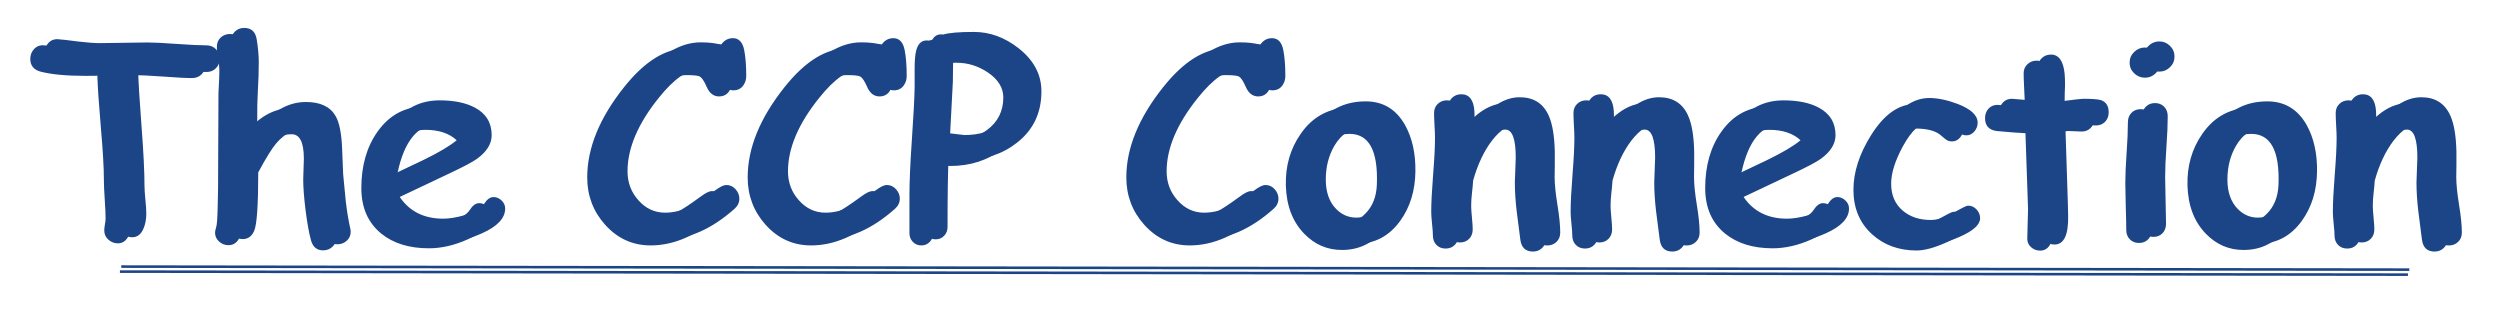 <svg version="1.1" viewBox="0.0 0.0 963.722 123.286" fill="none" stroke="none" stroke-linecap="square" stroke-miterlimit="10" xmlns:xlink="http://www.w3.org/1999/xlink" xmlns="http://www.w3.org/2000/svg"><clipPath id="p.0"><path d="m0 0l963.722 0l0 123.286l-963.722 0l0 -123.286z" clip-rule="nonzero"/></clipPath><g clip-path="url(#p.0)"><path fill="#000000" fill-opacity="0.0" d="m0 0l963.722 0l0 123.286l-963.722 0z" fill-rule="evenodd"/><g filter="url(#shadowFilter-p.1)"><use xlink:href="#p.1" transform="matrix(1.0 0.0 0.0 1.0 -5.523 2.344)"/></g><defs><filter id="shadowFilter-p.1" filterUnits="userSpaceOnUse"><feGaussianBlur in="SourceAlpha" stdDeviation="2.0" result="blur"/><feComponentTransfer in="blur" color-interpolation-filters="sRGB"><feFuncR type="linear" slope="0" intercept="0.263"/><feFuncG type="linear" slope="0" intercept="0.263"/><feFuncB type="linear" slope="0" intercept="0.263"/><feFuncA type="linear" slope="0.67" intercept="0"/></feComponentTransfer></filter></defs><g id="p.1"><path fill="#000000" fill-opacity="0.0" d="m0.003 0l963.717 0l0 108.0l-963.717 0z" fill-rule="evenodd"/><path fill="#1c4587" d="m79.652 27.747q-3.703 0 -11.422 -0.594q-7.516 -0.547 -11.438 -0.5l-3.547 0q0.141 6.906 1.344 22.453q1.109 14.484 1.109 22.5q0 1.766 0.344 5.328q0.359 3.547 0.359 5.359q0 3.406 -1.109 5.859q-1.406 3.312 -4.359 3.312q-2.0 0 -3.609 -1.406q-1.609 -1.406 -1.609 -3.609q0 -0.75 0.25 -2.25q0.266 -1.516 0.266 -2.266q0 -2.453 -0.328 -7.359q-0.328 -4.922 -0.328 -7.422q0 -7.172 -1.156 -20.156q-1.203 -14.031 -1.359 -20.141l-4.547 0.047q-10.984 0 -17.25 -1.609q-4.062 -1.047 -4.062 -4.953q0 -2.062 1.312 -3.609q1.5 -1.766 3.859 -1.609q1.75 0.094 8.016 0.906q5.016 0.594 8.125 0.594q3.0 0 9.109 -0.125q6.125 -0.125 9.125 -0.125q3.859 0 11.453 0.562q7.594 0.547 11.453 0.547q2.156 0 3.609 1.484q1.453 1.469 1.453 3.672q0 2.156 -1.453 3.641q-1.453 1.469 -3.609 1.469zm50.43 66.422q-3.562 0 -4.656 -3.812q-1.156 -4.109 -2.109 -11.672q-0.906 -7.281 -0.906 -11.938q0 -1.297 0.125 -3.953q0.125 -2.656 0.125 -3.969q0 -9.422 -4.703 -9.422q-6.375 0 -11.391 5.766q-2.547 2.953 -7.016 11.281q0 19.094 -1.594 22.609q-1.406 3.109 -4.359 3.109q-2.062 0 -3.625 -1.406q-1.547 -1.406 -1.547 -3.406q0 -0.703 0.453 -2.219q0.406 -1.25 0.547 -7.312l0.156 -7.422l0.156 -36.844q0.344 -6.203 0.344 -8.359q0 -2.562 -0.484 -4.844q-0.469 -2.281 -0.469 -4.734q0 -2.109 1.453 -3.484q1.453 -1.375 3.562 -1.375q4.109 0 4.812 4.406q0.797 4.859 0.797 8.766q0 5.266 -0.344 10.984q-0.312 5.469 -0.25 10.984l0.047 4.406q4.109 -5.516 8.797 -8.25q4.688 -2.734 9.953 -2.734q8.312 0 11.422 5.422q2.203 3.812 2.516 12.828l0.391 9.578l1.0 10.422q0.703 5.859 1.703 10.328q0.203 0.844 0.203 1.453q0 2.047 -1.5 3.422q-1.5 1.391 -3.609 1.391zm40.751 -0.797q-11.328 0 -18.344 -5.672q-7.672 -6.266 -7.672 -17.547q0 -13.031 6.312 -21.844q6.875 -9.625 18.344 -9.625q8.328 0 13.594 2.797q6.469 3.469 6.469 10.625q0 5.016 -5.672 9.125q-2.5 1.812 -10.625 5.625l-19.141 9.062q2.797 4.156 6.984 6.266q4.188 2.109 9.75 2.109q3.453 0 8.125 -1.297q5.906 -1.656 7.609 -4.344q1.703 -2.688 3.672 -2.688q1.75 0 3.125 1.328q1.375 1.328 1.375 3.094q0 5.562 -8.969 9.562q-7.672 3.422 -14.938 3.422zm-1.359 -45.672q-6.109 0 -10.172 4.734q-4.062 4.734 -6.062 14.266l15.391 -7.312q9.078 -4.422 12.938 -7.672q-4.312 -4.016 -12.094 -4.016zm113.245 -12.875q-3.219 0 -4.812 -3.766q-1.406 -3.203 -2.609 -3.906q-1.062 -0.547 -5.219 -0.547q-7.266 0 -16.141 11.125q-12.031 14.938 -12.031 28.312q0 6.469 4.172 11.125q4.25 4.812 10.266 4.812q5.172 0 10.375 -2.656q2.906 -1.5 8.922 -5.906q2.859 -2.109 4.312 -2.109q2.156 0 3.609 1.641q1.453 1.625 1.453 3.625q0 2.25 -1.906 3.953q-13.234 11.734 -26.766 11.734q-10.375 0 -17.547 -7.969q-6.906 -7.719 -6.906 -18.25q0 -16.984 14.234 -34.828q11.875 -14.891 23.953 -14.891q2.453 0 4.406 0.234q1.969 0.219 3.469 0.719q1.75 -2.562 4.562 -2.562q3.453 0 4.359 4.562q0.797 4.062 0.797 9.984q0 2.047 -1.094 3.609q-1.359 1.953 -3.859 1.953zm61.854 0q-3.219 0 -4.812 -3.766q-1.406 -3.203 -2.609 -3.906q-1.062 -0.547 -5.219 -0.547q-7.266 0 -16.141 11.125q-12.031 14.938 -12.031 28.312q0 6.469 4.172 11.125q4.25 4.812 10.266 4.812q5.172 0 10.375 -2.656q2.906 -1.5 8.922 -5.906q2.859 -2.109 4.312 -2.109q2.156 0 3.609 1.641q1.453 1.625 1.453 3.625q0 2.25 -1.906 3.953q-13.234 11.734 -26.766 11.734q-10.375 0 -17.547 -7.969q-6.906 -7.719 -6.906 -18.25q0 -16.984 14.234 -34.828q11.875 -14.891 23.953 -14.891q2.453 0 4.406 0.234q1.969 0.219 3.469 0.719q1.75 -2.562 4.562 -2.562q3.453 0 4.359 4.562q0.797 4.062 0.797 9.984q0 2.047 -1.094 3.609q-1.359 1.953 -3.859 1.953zm27.214 26.812q-1.406 0 -6.109 -0.656q-0.406 7.578 -0.406 26.516q0 2.016 -1.312 3.391q-1.297 1.375 -3.25 1.375q-2.0 0 -3.312 -1.375q-1.297 -1.375 -1.297 -3.391l0 -14.734q0 -7.375 0.906 -20.75q1.0 -14.484 1.094 -20.75l0 -6.922q0 -4.953 0.609 -7.219q1.141 -4.406 4.906 -3.812q1.609 -0.5 4.562 -0.75q2.953 -0.25 7.266 -0.25q9.172 0 17.188 6.266q8.828 6.922 8.828 16.641q0 12.438 -9.422 19.797q-8.422 6.625 -20.25 6.625zm2.5 -39.797q-2.203 0 -3.938 0.109q-1.719 0.094 -2.922 0.281l-0.109 9.234l-1.047 19.938l5.516 0.656q8.422 0 14.188 -4.266q6.312 -4.656 6.312 -12.578q0 -5.609 -6.016 -9.672q-5.562 -3.703 -11.984 -3.703zm116.251 12.984q-3.219 0 -4.812 -3.766q-1.406 -3.203 -2.609 -3.906q-1.062 -0.547 -5.219 -0.547q-7.266 0 -16.141 11.125q-12.031 14.938 -12.031 28.312q0 6.469 4.172 11.125q4.25 4.812 10.266 4.812q5.172 0 10.375 -2.656q2.906 -1.5 8.922 -5.906q2.859 -2.109 4.312 -2.109q2.156 0 3.609 1.641q1.453 1.625 1.453 3.625q0 2.25 -1.906 3.953q-13.234 11.734 -26.766 11.734q-10.375 0 -17.547 -7.969q-6.906 -7.719 -6.906 -18.25q0 -16.984 14.234 -34.828q11.875 -14.891 23.953 -14.891q2.453 0 4.406 0.234q1.969 0.219 3.469 0.719q1.75 -2.562 4.562 -2.562q3.453 0 4.359 4.562q0.797 4.062 0.797 9.984q0 2.047 -1.094 3.609q-1.359 1.953 -3.859 1.953zm32.276 59.188q-8.422 0 -14.484 -6.219q-6.766 -6.906 -7.125 -18.594q-0.297 -11.328 5.719 -19.938q7.016 -10.188 19.547 -10.188q10.031 0 15.188 9.172q4.109 7.422 3.969 17.844q-0.156 11.141 -5.828 19.0q-6.406 8.922 -16.984 8.922zm3.0 -44.75q-7.359 -0.062 -11.469 7.016q-3.266 5.656 -3.266 12.922q0 7.266 3.969 11.328q3.297 3.359 7.766 3.359q5.219 0 8.969 -3.812q4.266 -4.203 4.516 -11.375q0.703 -19.391 -10.484 -19.438zm70.625 45.359q-4.297 0 -4.859 -4.719l-1.406 -10.969q-0.688 -5.875 -0.688 -10.984q0 -1.406 0.172 -4.766q0.172 -3.359 0.172 -4.75q0 -10.828 -4.016 -10.828q-5.609 0 -10.719 6.656q-4.609 6.062 -7.219 15.344q-0.109 1.953 -0.453 4.906q-0.297 2.516 -0.297 4.875q0 1.5 0.297 4.516q0.297 3.0 0.297 4.5q0 2.25 -1.375 3.656q-1.375 1.406 -3.531 1.406q-2.203 0 -3.562 -1.406q-1.359 -1.406 -1.359 -3.656q0 -1.5 -0.328 -4.5q-0.312 -3.016 -0.312 -4.516q0 -5.172 0.719 -14.312q0.734 -9.156 0.734 -14.312q0 -1.609 -0.188 -4.766q-0.172 -3.156 -0.172 -4.766q0 -2.156 1.422 -3.531q1.438 -1.375 3.547 -1.375q4.609 0 5.062 6.516l0.156 5.859q8.422 -11.219 17.281 -11.219q8.031 0 11.188 7.062q2.156 4.719 2.359 13.938l0 5.062l-0.062 4.656q0 4.156 1.078 10.75q1.078 6.594 1.078 10.703q0 2.203 -1.438 3.578q-1.422 1.391 -3.578 1.391zm53.734 0q-4.297 0 -4.859 -4.719l-1.406 -10.969q-0.688 -5.875 -0.688 -10.984q0 -1.406 0.172 -4.766q0.172 -3.359 0.172 -4.75q0 -10.828 -4.016 -10.828q-5.609 0 -10.719 6.656q-4.609 6.062 -7.219 15.344q-0.109 1.953 -0.453 4.906q-0.297 2.516 -0.297 4.875q0 1.5 0.297 4.516q0.297 3.0 0.297 4.5q0 2.25 -1.375 3.656q-1.375 1.406 -3.531 1.406q-2.203 0 -3.562 -1.406q-1.359 -1.406 -1.359 -3.656q0 -1.5 -0.328 -4.5q-0.312 -3.016 -0.312 -4.516q0 -5.172 0.719 -14.312q0.734 -9.156 0.734 -14.312q0 -1.609 -0.188 -4.766q-0.172 -3.156 -0.172 -4.766q0 -2.156 1.422 -3.531q1.438 -1.375 3.547 -1.375q4.609 0 5.062 6.516l0.156 5.859q8.422 -11.219 17.281 -11.219q8.031 0 11.188 7.062q2.156 4.719 2.359 13.938l0 5.062l-0.062 4.656q0 4.156 1.078 10.75q1.078 6.594 1.078 10.703q0 2.203 -1.438 3.578q-1.422 1.391 -3.578 1.391zm38.703 -1.25q-11.328 0 -18.344 -5.672q-7.672 -6.266 -7.672 -17.547q0 -13.031 6.312 -21.844q6.875 -9.625 18.344 -9.625q8.328 0 13.594 2.797q6.469 3.469 6.469 10.625q0 5.016 -5.672 9.125q-2.5 1.812 -10.625 5.625l-19.141 9.062q2.797 4.156 6.984 6.266q4.188 2.109 9.75 2.109q3.453 0 8.125 -1.297q5.906 -1.656 7.609 -4.344q1.703 -2.688 3.672 -2.688q1.75 0 3.125 1.328q1.375 1.328 1.375 3.094q0 5.562 -8.969 9.562q-7.672 3.422 -14.938 3.422zm-1.359 -45.672q-6.109 0 -10.172 4.734q-4.062 4.734 -6.062 14.266l15.391 -7.312q9.078 -4.422 12.938 -7.672q-4.312 -4.016 -12.094 -4.016zm56.85 46.516q-10.281 0 -17.141 -6.219q-7.219 -6.516 -7.219 -17.188q0 -10.172 6.766 -21.0q7.516 -12.031 16.938 -12.031q4.922 0 10.984 2.297q7.672 2.969 7.672 7.219q0 1.906 -1.266 3.391q-1.25 1.484 -3.094 1.484q-1.469 0 -2.547 -0.875q-1.062 -0.891 -2.078 -1.734q-2.953 -2.359 -9.672 -2.359q-5.109 0 -10.125 9.125q-4.562 8.375 -4.562 14.484q0 6.609 4.516 10.422q4.203 3.562 10.828 3.562q3.0 0 6.422 -1.609l5.812 -3.109q1.5 -0.797 2.156 -0.797q1.844 0 3.203 1.484q1.359 1.469 1.359 3.375q0 3.656 -7.719 7.078q-6.781 3.0 -11.234 3.0zm63.607 -45.859q-1.047 0 -2.484 -0.094q-1.422 -0.109 -2.484 -0.109q-1.141 0 -6.812 0.75l0.953 29.625l0.047 2.203l0.062 2.562q0.188 10.969 -5.266 10.969q-2.016 0 -3.5 -1.312q-1.469 -1.297 -1.469 -3.25q0 -1.906 0.141 -5.703q0.156 -3.812 0.156 -5.719l-1.0 -29.281q-3.656 -0.141 -11.125 -0.844q-4.453 -0.609 -4.453 -4.969q0 -2.203 1.344 -3.656q1.359 -1.453 3.453 -1.453l10.531 0.859q0 -2.562 -0.234 -6.844q-0.219 -4.297 -0.219 -6.188q0 -2.109 1.453 -3.484q1.453 -1.391 3.562 -1.391q4.516 0 5.266 7.375q0.156 1.859 0.156 4.469l-0.109 2.906l-0.047 3.094q6.219 -0.797 7.109 -0.797q5.219 0 6.828 0.5q3.047 1.0 3.047 4.719q0 2.203 -1.375 3.641q-1.375 1.422 -3.531 1.422zm24.418 -20.75q-2.406 0 -4.172 -1.703q-1.75 -1.703 -1.75 -4.109q0 -2.406 1.75 -4.109q1.766 -1.719 4.172 -1.719q2.406 0 4.125 1.719q1.734 1.703 1.734 4.109q0 2.406 -1.734 4.109q-1.719 1.703 -4.125 1.703zm2.25 40.703q0 3.0 0.172 9.0q0.172 5.984 0.172 8.984q0 2.203 -1.359 3.609q-1.344 1.406 -3.547 1.406q-2.156 0 -3.531 -1.406q-1.375 -1.406 -1.375 -3.609q0 -3.0 -0.188 -8.984q-0.172 -6.0 -0.172 -9.0q0 -4.719 0.5 -11.75q0.5 -7.047 0.5 -11.766q0 -2.25 1.375 -3.656q1.391 -1.406 3.547 -1.406q2.156 0 3.531 1.406q1.375 1.406 1.375 3.656q0 4.719 -0.5 11.766q-0.5 7.031 -0.5 11.75zm35.741 25.703q-8.422 0 -14.484 -6.219q-6.766 -6.906 -7.125 -18.594q-0.297 -11.328 5.719 -19.938q7.016 -10.188 19.547 -10.188q10.031 0 15.188 9.172q4.109 7.422 3.969 17.844q-0.156 11.141 -5.828 19.0q-6.406 8.922 -16.984 8.922zm3.0 -44.75q-7.359 -0.062 -11.469 7.016q-3.266 5.656 -3.266 12.922q0 7.266 3.969 11.328q3.297 3.359 7.766 3.359q5.219 0 8.969 -3.812q4.266 -4.203 4.516 -11.375q0.703 -19.391 -10.484 -19.438zm70.625 45.359q-4.297 0 -4.859 -4.719l-1.406 -10.969q-0.688 -5.875 -0.688 -10.984q0 -1.406 0.172 -4.766q0.172 -3.359 0.172 -4.75q0 -10.828 -4.016 -10.828q-5.609 0 -10.719 6.656q-4.609 6.062 -7.219 15.344q-0.109 1.953 -0.453 4.906q-0.297 2.516 -0.297 4.875q0 1.5 0.297 4.516q0.297 3.0 0.297 4.5q0 2.25 -1.375 3.656q-1.375 1.406 -3.531 1.406q-2.203 0 -3.562 -1.406q-1.359 -1.406 -1.359 -3.656q0 -1.5 -0.328 -4.5q-0.312 -3.016 -0.312 -4.516q0 -5.172 0.719 -14.312q0.734 -9.156 0.734 -14.312q0 -1.609 -0.188 -4.766q-0.172 -3.156 -0.172 -4.766q0 -2.156 1.422 -3.531q1.438 -1.375 3.547 -1.375q4.609 0 5.062 6.516l0.156 5.859q8.422 -11.219 17.281 -11.219q8.031 0 11.188 7.062q2.156 4.719 2.359 13.938l0 5.062l-0.062 4.656q0 4.156 1.078 10.75q1.078 6.594 1.078 10.703q0 2.203 -1.438 3.578q-1.422 1.391 -3.578 1.391z" fill-rule="nonzero"/></g><g filter="url(#shadowFilter-p.2)"><use xlink:href="#p.2" transform="matrix(1.0 0.0 0.0 1.0 -0.518 1.932)"/></g><defs><filter id="shadowFilter-p.2" filterUnits="userSpaceOnUse"><feGaussianBlur in="SourceAlpha" stdDeviation="2.0" result="blur"/><feComponentTransfer in="blur" color-interpolation-filters="sRGB"><feFuncR type="linear" slope="0" intercept="0.263"/><feFuncG type="linear" slope="0" intercept="0.263"/><feFuncB type="linear" slope="0" intercept="0.263"/><feFuncA type="linear" slope="0.91" intercept="0"/></feComponentTransfer></filter></defs><g id="p.2"><path fill="#000000" fill-opacity="0.0" d="m47.247 102.769l881.008 1.165" fill-rule="evenodd"/><path stroke="#1c4587" stroke-width="1.0" stroke-linejoin="round" stroke-linecap="butt" d="m47.247 102.769l881.008 1.165" fill-rule="evenodd"/></g></g></svg>